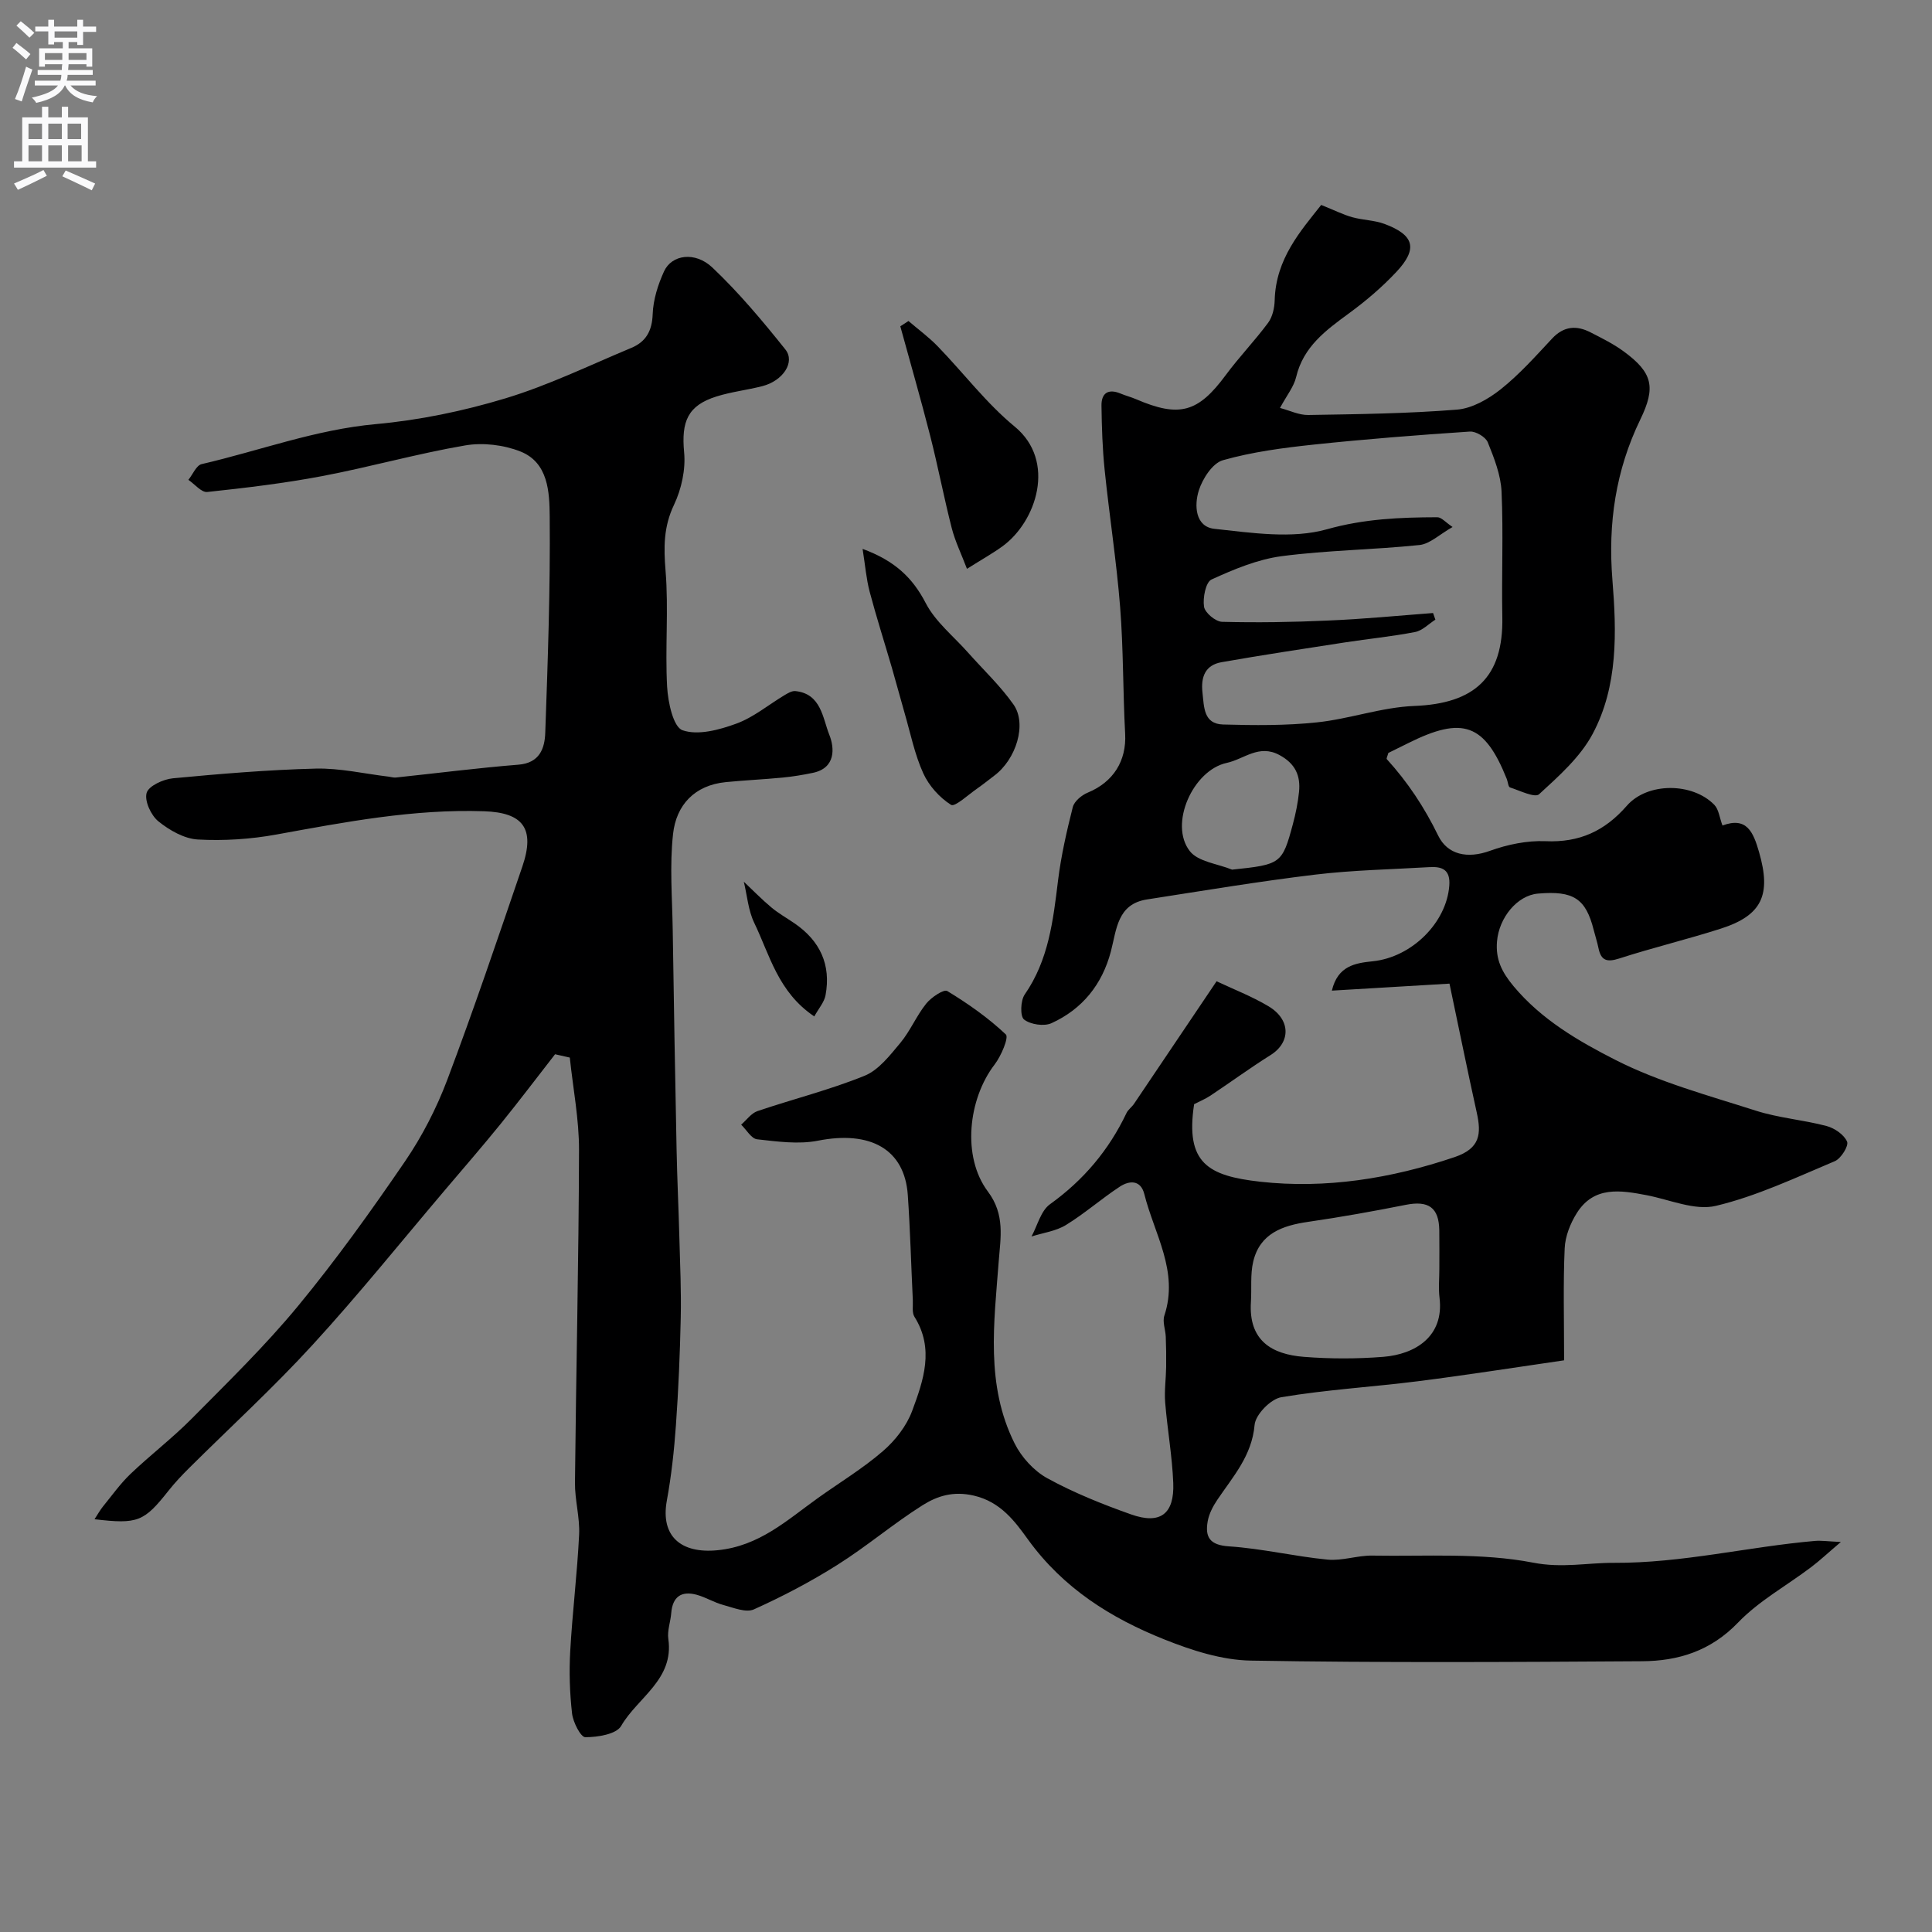 <svg enable-background="new 0 0 400 400" viewBox="0 0 400 400" xmlns="http://www.w3.org/2000/svg"><rect x="0" y="0" width="400" height="400" fill="#808080" stroke="none"/><g fill="#000001"><path d="m114.92 218.27c-3.74 4.8-7.41 9.66-11.24 14.39-3.73 4.6-7.6 9.07-11.44 13.59-9.14 10.77-18 21.8-27.54 32.21-8.12 8.87-17.04 17.03-25.58 25.52-1.48 1.47-2.92 3-4.21 4.63-5.11 6.45-6.34 6.99-15.34 5.93.7-1.07 1.16-1.91 1.76-2.65 1.85-2.27 3.57-4.7 5.67-6.71 4.13-3.94 8.7-7.43 12.71-11.48 7.51-7.59 15.21-15.08 21.99-23.3 7.89-9.56 15.14-19.69 22.14-29.93 3.55-5.2 6.52-10.98 8.75-16.87 5.51-14.61 10.51-29.42 15.56-44.2 2.69-7.88.13-11.17-7.93-11.44-14.59-.49-28.76 2.23-43 4.82-5.32.97-10.87 1.33-16.26 1.03-2.83-.16-5.89-1.92-8.18-3.77-1.52-1.24-2.9-4.22-2.42-5.88.41-1.44 3.44-2.83 5.43-3.02 9.84-.93 19.71-1.76 29.58-2.01 5.02-.12 10.08 1.07 15.12 1.67.49.06.99.23 1.46.18 8.46-.89 16.9-1.98 25.38-2.66 4.42-.35 5.45-3.4 5.56-6.62.53-14.93 1.06-29.87.92-44.8-.05-4.95-.26-11.11-6.05-13.42-3.47-1.38-7.79-1.89-11.46-1.26-9.93 1.7-19.68 4.47-29.59 6.35-7.86 1.49-15.84 2.44-23.8 3.29-1.2.13-2.6-1.63-3.91-2.51.91-1.12 1.64-3 2.75-3.26 12-2.78 23.58-7.15 36.05-8.28 9.04-.82 18.12-2.7 26.82-5.33 8.94-2.7 17.45-6.85 26.1-10.46 3-1.25 4.29-3.5 4.41-6.97.11-3 1.09-6.12 2.36-8.88 1.58-3.45 6.41-4.18 10.01-.77 5.48 5.19 10.38 11.04 15.1 16.95 2.1 2.63-.51 6.5-4.74 7.59-3.14.81-6.41 1.17-9.5 2.14-6 1.87-7.32 5.22-6.72 11.56.34 3.56-.55 7.63-2.1 10.89-2.17 4.55-2.14 8.83-1.74 13.68.65 7.95-.12 16 .32 23.98.18 3.2 1.27 8.33 3.19 9 3.2 1.12 7.62-.08 11.14-1.37 3.56-1.3 6.65-3.9 9.97-5.89.69-.41 1.53-.92 2.25-.85 5.36.55 5.65 5.6 7.03 9.05 1.09 2.71 1.37 6.89-3.41 7.88-2.07.43-4.16.78-6.26.98-3.91.38-7.85.55-11.76.94-6.49.64-10.26 4.76-10.92 10.72-.73 6.56-.17 13.27-.07 19.91.23 15.15.49 30.31.8 45.46.12 6.12.42 12.24.58 18.36.15 5.48.4 10.96.28 16.44-.16 7.44-.47 14.88-1 22.3-.37 5.21-.94 10.43-1.88 15.57-1.35 7.41 2.97 11.01 10.48 10.27 8.66-.85 14.38-6.21 20.78-10.79 4.51-3.23 9.31-6.12 13.49-9.74 2.55-2.2 4.9-5.22 6.05-8.34 2.33-6.28 4.63-12.84.47-19.46-.55-.87-.28-2.27-.34-3.43-.35-7.26-.54-14.54-1.04-21.79-.66-9.48-7.74-13.39-18.62-11.24-4.03.79-8.41.17-12.57-.29-1.2-.13-2.21-1.97-3.31-3.03 1.12-.96 2.08-2.37 3.38-2.81 7.37-2.5 14.97-4.39 22.16-7.31 2.92-1.18 5.25-4.22 7.4-6.79 2.07-2.48 3.34-5.62 5.37-8.15 1.04-1.3 3.65-3.04 4.36-2.61 4.3 2.61 8.49 5.55 12.13 8.99.65.62-.97 4.46-2.32 6.22-5.48 7.13-6.81 19.1-1.4 26.3 3.6 4.79 2.61 9.62 2.25 14.39-.97 12.82-2.76 25.68 3.28 37.76 1.43 2.87 4.02 5.71 6.8 7.23 5.5 3.01 11.41 5.38 17.34 7.48 6.03 2.13 8.96-.1 8.71-6.52-.22-5.56-1.22-11.08-1.67-16.63-.2-2.44.16-4.92.2-7.38.03-2.08 0-4.17-.08-6.25-.06-1.48-.72-3.11-.29-4.4 3.03-9.15-2.09-16.89-4.15-25.14-.75-2.99-3.1-2.84-5.07-1.55-3.81 2.5-7.27 5.56-11.15 7.94-2.08 1.28-4.74 1.62-7.14 2.38 1.24-2.27 1.93-5.31 3.82-6.67 6.95-4.99 12.19-11.2 15.84-18.87.34-.73 1.11-1.24 1.57-1.93 5.63-8.33 11.24-16.68 17.09-25.37 3.47 1.64 7.28 3.11 10.74 5.17 4.65 2.77 4.63 7.48.44 10.11-4.24 2.66-8.29 5.63-12.47 8.41-1.04.69-2.23 1.17-3.36 1.76-1.87 12.22 2.9 14.84 13.67 16.05 13.55 1.51 27.11-.65 40.25-5.09 5.34-1.81 5.57-4.83 4.59-9.25-1.9-8.58-3.64-17.18-5.64-26.67-7.6.45-15.62.93-24.35 1.45 1.21-5.16 4.88-5.71 8.48-6.08 8.07-.84 15.25-7.98 15.83-15.65.25-3.28-1.42-4-4.1-3.84-7.89.47-15.82.61-23.66 1.55-11.65 1.4-23.23 3.34-34.83 5.14-6.16.95-6.29 6.24-7.47 10.75-1.8 6.85-5.91 11.96-12.3 14.87-1.55.7-4.35.28-5.68-.76-.84-.66-.74-3.91.13-5.17 4.96-7.15 5.89-15.31 6.9-23.57.63-5.13 1.79-10.22 3.06-15.24.31-1.21 1.84-2.48 3.11-3 5.31-2.2 8.03-6.59 7.73-12.18-.47-8.75-.35-17.53-1.04-26.26-.75-9.47-2.23-18.88-3.2-28.33-.46-4.43-.6-8.9-.66-13.35-.03-2.61 1.41-3.56 3.95-2.5 1.05.44 2.16.72 3.21 1.17 8.98 3.86 12.84 2.75 18.55-4.97 2.76-3.74 6.02-7.11 8.79-10.85.91-1.23 1.32-3.08 1.36-4.66.22-8.59 5.4-14.39 9.63-19.74 2.87 1.16 4.6 2.03 6.43 2.54 2.19.61 4.57.61 6.67 1.39 6.18 2.3 6.96 5.14 2.47 9.93-2.96 3.16-6.33 6.03-9.83 8.59-4.79 3.51-9.44 6.9-10.93 13.19-.47 1.99-1.92 3.76-3.34 6.39 2.01.53 3.93 1.49 5.84 1.46 10.27-.17 20.56-.29 30.79-1.11 3.14-.25 6.49-2.17 9.05-4.2 3.89-3.09 7.25-6.87 10.66-10.52 2.43-2.6 5.07-2.77 7.99-1.26 2.32 1.19 4.69 2.36 6.78 3.89 6.09 4.44 6.72 7.47 3.49 14.13-5.09 10.5-6.72 21.48-5.78 33.18.87 10.81 1.2 22-4.09 31.92-2.56 4.8-6.99 8.73-11.09 12.49-.87.8-4-.76-6.02-1.41-.37-.12-.43-1.16-.67-1.76-4.57-11.42-9.1-13.06-20.39-7.42-1.45.72-2.9 1.43-4.13 2.04-.18.68-.44 1.15-.32 1.28 4.33 4.75 7.79 9.98 10.64 15.83 1.92 3.96 6.05 4.85 10.73 3.15 3.62-1.31 7.69-2.15 11.5-1.99 7.01.31 12.26-2.1 16.83-7.34 4.29-4.91 13.61-4.82 18.11-.19.92.94 1.07 2.63 1.69 4.28 5.01-1.86 6.37 1.31 7.58 5.53 2.53 8.77.67 13.07-7.91 15.82-6.96 2.23-14.1 3.94-21.06 6.19-2.53.81-3.75.44-4.28-2.14-.26-1.27-.67-2.51-.99-3.77-1.64-6.51-4.19-8.17-11.55-7.53-4.28.37-8.06 4.97-8.47 9.9-.31 3.71.97 6.31 3.41 9.25 5.78 6.94 13.45 11.38 21.04 15.25 9.14 4.66 19.31 7.39 29.16 10.55 4.73 1.51 9.8 1.89 14.62 3.17 1.66.44 3.63 1.79 4.25 3.24.37.87-1.26 3.5-2.54 4.04-8.09 3.4-16.15 7.23-24.62 9.25-4.36 1.04-9.55-1.29-14.35-2.21-5.43-1.04-10.9-1.92-14.44 3.69-1.35 2.14-2.41 4.82-2.52 7.31-.33 7.3-.12 14.62-.12 23.19-10.04 1.45-20.13 3.05-30.27 4.33-9.42 1.19-18.94 1.74-28.29 3.31-2.19.37-5.34 3.6-5.52 5.74-.56 6.4-4.48 10.69-7.73 15.52-.89 1.32-1.69 2.85-1.97 4.38-.6 3.33.41 4.98 4.42 5.24 6.82.45 13.55 2.08 20.37 2.74 3.04.3 6.19-.88 9.28-.83 11.13.19 22.5-.63 33.29 1.46 6.07 1.18 11.2.01 16.73.04 14.17.07 27.75-3.33 41.64-4.54 1.27-.11 2.56.09 5.35.22-2.7 2.29-4.37 3.87-6.19 5.24-5.06 3.82-10.79 6.96-15.12 11.47-5.64 5.86-12.35 7.94-19.85 7.98-27 .17-54 .33-80.99-.13-6-.1-12.22-2.11-17.88-4.37-11.09-4.42-20.95-10.6-28.24-20.67-2.67-3.69-5.64-7.83-11.24-9.12-4.27-.99-7.57.08-10.61 1.99-6.06 3.82-11.57 8.53-17.64 12.35-5.51 3.48-11.33 6.53-17.27 9.21-1.66.75-4.27-.35-6.36-.91-1.87-.5-3.59-1.58-5.46-2.1-3.19-.88-5.04.37-5.31 3.8-.14 1.79-.85 3.63-.6 5.34 1.21 8.42-6.37 12.12-9.77 18.01-1 1.72-4.86 2.33-7.42 2.33-.95 0-2.53-3.09-2.74-4.9-.49-4.27-.62-8.64-.38-12.93.45-8.05 1.45-16.06 1.84-24.11.17-3.58-.9-7.2-.86-10.79.23-22.93.78-45.87.84-68.8.02-6.39-1.24-12.78-1.91-19.18-1.01-.24-2.03-.46-3.05-.69zm181.78-91.35c.16.46.32.91.48 1.37-1.39.89-2.69 2.27-4.19 2.56-4.8.93-9.68 1.41-14.51 2.15-8.53 1.32-17.07 2.6-25.57 4.1-3.36.59-4.32 3.02-3.95 6.3.34 3 .21 6.48 4.26 6.6 6.47.18 13 .24 19.43-.44 6.78-.71 13.43-3.14 20.18-3.4 12.42-.48 18.46-5.88 18.21-18.41-.17-8.66.23-17.33-.16-25.97-.16-3.45-1.53-6.93-2.85-10.2-.44-1.1-2.48-2.31-3.7-2.23-10.8.72-21.6 1.56-32.36 2.7-6.31.67-12.69 1.51-18.77 3.23-2.14.6-4.21 3.8-4.99 6.24-.98 3.05-.79 7.54 3.24 7.97 7.73.83 16.07 2.12 23.28.09 7.72-2.17 15.16-2.47 22.85-2.49.86 0 1.72 1.06 3.16 2.02-2.7 1.53-4.69 3.5-6.85 3.73-9.49.99-19.09 1.07-28.54 2.31-4.99.66-9.89 2.72-14.52 4.83-1.2.55-1.83 3.8-1.55 5.63.19 1.26 2.4 3.1 3.74 3.13 7.29.19 14.6.07 21.88-.26 7.27-.3 14.53-1.01 21.8-1.56zm1.3 135.79c0-2.66.03-5.32-.01-7.98-.07-4.73-2.24-6.22-6.95-5.28-6.7 1.33-13.44 2.54-20.2 3.52-5.33.77-9.98 2.4-11.37 8.21-.64 2.68-.3 5.58-.48 8.38-.52 8.03 4.36 10.84 10.95 11.36 5.45.43 11 .43 16.45 0 6.63-.53 12.62-4.23 11.65-12.21-.24-1.98-.04-4-.04-6zm-42.91-82.66c10.1-1.05 10.38-1.21 12.58-9.4.59-2.19 1.05-4.45 1.28-6.7.34-3.35-.76-5.84-4.04-7.62-4.27-2.32-7.34.85-10.93 1.62-6.98 1.5-12.01 12.69-7.64 18.27 1.73 2.21 5.77 2.61 8.75 3.83z"/><path d="m178.59 113.64c6.69 2.47 10.35 5.97 13.08 11.24 2.02 3.89 5.78 6.87 8.77 10.25 3.16 3.56 6.68 6.87 9.4 10.74 2.83 4.04.54 11.35-4 14.73-1.17.87-2.3 1.81-3.5 2.64-1.84 1.26-4.64 3.89-5.43 3.4-2.38-1.5-4.59-3.96-5.76-6.54-1.78-3.92-2.64-8.26-3.85-12.43-.9-3.1-1.72-6.23-2.62-9.33-1.54-5.28-3.22-10.53-4.63-15.84-.69-2.63-.91-5.38-1.46-8.86z"/><path d="m188.09 66.46c2.04 1.75 4.24 3.36 6.1 5.29 5.33 5.51 10.03 11.75 15.9 16.58 8.65 7.12 4.51 19.67-2.56 24.79-1.97 1.43-4.12 2.63-7.33 4.65-1.16-3.06-2.44-5.67-3.15-8.42-1.63-6.37-2.86-12.85-4.49-19.22-1.93-7.56-4.1-15.05-6.16-22.57.56-.37 1.13-.73 1.69-1.1z"/><path d="m168.59 210.44c-7.52-5.05-9.22-12.73-12.44-19.39-1.24-2.58-1.46-5.65-2.15-8.5 1.89 1.78 3.71 3.66 5.7 5.32 1.48 1.24 3.2 2.2 4.8 3.3 5.28 3.61 7.59 8.57 6.42 14.88-.27 1.45-1.42 2.73-2.33 4.39z"/></g><path d="m2.6 9.9.8-1c.9.7 1.9 1.4 2.9 2.3l-.9 1.1c-1.1-1-2-1.8-2.8-2.4zm.5 10.6c.9-2.1 1.6-4.3 2.3-6.7.4.2.8.4 1.3.6-.7 2.1-1.5 4.3-2.2 6.6zm.3-15.2.9-.9c1 .8 2 1.6 2.8 2.4l-1 1c-.9-.9-1.8-1.7-2.7-2.5zm12.6-1.2h1.2v1.4h2.7v1.1h-2.7v2.7h-1.2v-.6h-1.8v1.3h4.9v3.8h-1.2v-.5h-3.7c0 .4-.1.9-.1 1.2h5.1v1h-5.2c0 .5-.1.9-.2 1.2h6v1h-5.2c1.1 1.3 2.9 2 5.5 2.2-.4.4-.7.8-.9 1.3-2.9-.5-4.8-1.6-5.7-3.5h-.1c-.8 1.7-2.7 2.9-5.9 3.6-.2-.4-.6-.8-.9-1.1 2.8-.6 4.6-1.4 5.4-2.5h-4.8v-1h5.3c.1-.3.2-.7.2-1.2h-4.9v-1h5c0-.4 0-.8.1-1.2h-3.6v.5h-1.2v-3.8h4.9v-1.3h-1.8v.5h-1.2v-2.7h-2.7v-1h2.7v-1.4h1.2v1.4h4.8zm-6.7 8.3h3.6c0-.4 0-.9 0-1.4h-3.6zm1.9-4.6h4.8v-1.3h-4.7v1.3zm6.7 3.2h-3.7v1.4h3.7v-2.4z" fill="#fafafb"/><path d="m8.7 22.1h1.3v2.2h2.8v-2.2h1.3v2.2h4.1v9.1h1.7v1.3h-17v-1.3h1.7v-9.1h4.1zm.3 13.1.7 1.2c-1.8.9-3.8 1.9-6 2.9-.2-.4-.5-.8-.8-1.3 2.3-1 4.4-1.9 6.1-2.8zm-3.1-6.4h2.8v-3.2h-2.8zm0 4.6h2.8v-3.3h-2.8zm4.1-4.6h2.8v-3.2h-2.8zm0 4.6h2.8v-3.3h-2.8zm3.6 1.9c2.1.9 4.1 1.8 6.1 2.7l-.7 1.4c-2.2-1.1-4.2-2-6.1-2.9zm3.2-9.7h-2.8v3.2h2.8zm-2.7 7.8h2.8v-3.3h-2.8z" fill="#fafafb"/></svg>